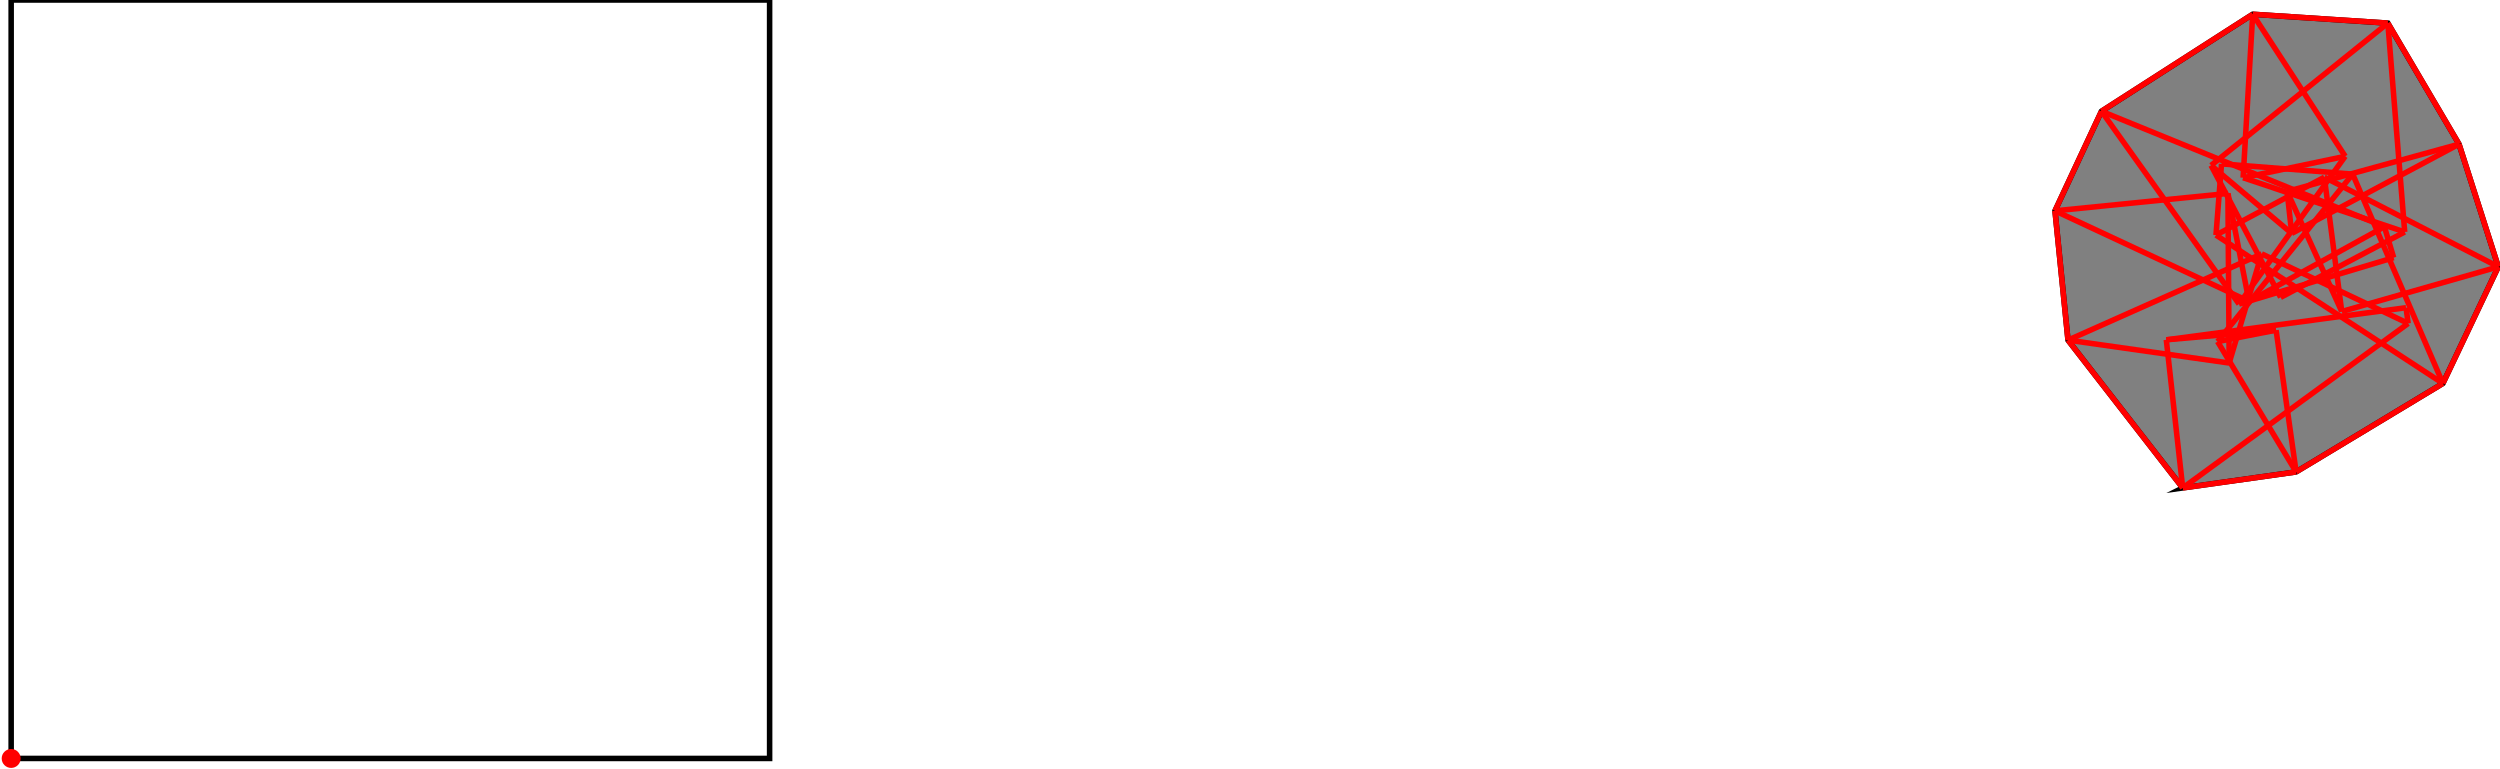 <?xml version="1.0" encoding="UTF-8"?>
<!DOCTYPE svg PUBLIC "-//W3C//DTD SVG 1.1//EN"
    "http://www.w3.org/Graphics/SVG/1.1/DTD/svg11.dtd"><svg xmlns="http://www.w3.org/2000/svg" height="153.792" stroke-opacity="1" viewBox="0 0 500 154" font-size="1" width="500" xmlns:xlink="http://www.w3.org/1999/xlink" stroke="rgb(0,0,0)" version="1.1"><defs></defs><g stroke-linejoin="miter" stroke-opacity="1.0" fill-opacity="0.0" stroke="rgb(0,0,0)" stroke-width="1.109" fill="rgb(0,0,0)" stroke-linecap="butt" stroke-miterlimit="10.0"><path d="M 153.792,151.895 l -0,-151.895 h -151.895 l -0,151.895 Z"/></g><g stroke-linejoin="miter" stroke-opacity="1.0" fill-opacity="1.0" stroke="rgb(0,0,0)" stroke-width="1.109" fill="rgb(128,128,128)" stroke-linecap="butt" stroke-miterlimit="10.0"><path d="M 436.796,97.716 l 22.711,-3.209 l 29.395,-17.719 l 11.098,-23.357 l -7.87,-24.564 l -14.255,-24.238 l -27.062,-1.775 l -30.289,19.429 l -9.309,19.936 l 2.604,25.9 l 22.979,29.596 Z"/></g><g stroke-linejoin="miter" stroke-opacity="1.0" fill-opacity="1.0" stroke="rgb(0,0,0)" stroke-width="0.0" fill="rgb(255,0,0)" stroke-linecap="butt" stroke-miterlimit="10.0"><path d="M 3.795,151.895 c 0,-1.048 -0.849,-1.897 -1.897 -1.897c -1.048,-0 -1.897,0.849 -1.897 1.897c -0,1.048 0.849,1.897 1.897 1.897c 1.048,0 1.897,-0.849 1.897 -1.897Z"/></g><g stroke-linejoin="miter" stroke-opacity="1.0" fill-opacity="0.0" stroke="rgb(255,0,0)" stroke-width="1.109" fill="rgb(0,0,0)" stroke-linecap="butt" stroke-miterlimit="10.0"><path d="M 458.623,46.739 l -16.149,-13.615 "/></g><g stroke-linejoin="miter" stroke-opacity="1.0" fill-opacity="0.0" stroke="rgb(255,0,0)" stroke-width="1.109" fill="rgb(0,0,0)" stroke-linecap="butt" stroke-miterlimit="10.0"><path d="M 500,53.431 l -34.846,-17.943 "/></g><g stroke-linejoin="miter" stroke-opacity="1.0" fill-opacity="0.0" stroke="rgb(255,0,0)" stroke-width="1.109" fill="rgb(0,0,0)" stroke-linecap="butt" stroke-miterlimit="10.0"><path d="M 488.902,76.787 l -45.446,-29.706 "/></g><g stroke-linejoin="miter" stroke-opacity="1.0" fill-opacity="0.0" stroke="rgb(255,0,0)" stroke-width="1.109" fill="rgb(0,0,0)" stroke-linecap="butt" stroke-miterlimit="10.0"><path d="M 477.184,45.408 l -56.661,-23.124 "/></g><g stroke-linejoin="miter" stroke-opacity="1.0" fill-opacity="0.0" stroke="rgb(255,0,0)" stroke-width="1.109" fill="rgb(0,0,0)" stroke-linecap="butt" stroke-miterlimit="10.0"><path d="M 481.945,64.773 l -29.332,-13.93 "/></g><g stroke-linejoin="miter" stroke-opacity="1.0" fill-opacity="0.0" stroke="rgb(255,0,0)" stroke-width="1.109" fill="rgb(0,0,0)" stroke-linecap="butt" stroke-miterlimit="10.0"><path d="M 469.338,31.302 l -18.526,-28.448 "/></g><g stroke-linejoin="miter" stroke-opacity="1.0" fill-opacity="0.0" stroke="rgb(255,0,0)" stroke-width="1.109" fill="rgb(0,0,0)" stroke-linecap="butt" stroke-miterlimit="10.0"><path d="M 450.073,60.365 l -38.859,-18.145 "/></g><g stroke-linejoin="miter" stroke-opacity="1.0" fill-opacity="0.0" stroke="rgb(255,0,0)" stroke-width="1.109" fill="rgb(0,0,0)" stroke-linecap="butt" stroke-miterlimit="10.0"><path d="M 492.13,28.867 l -14.255,-24.238 "/></g><g stroke-linejoin="miter" stroke-opacity="1.0" fill-opacity="0.0" stroke="rgb(255,0,0)" stroke-width="1.109" fill="rgb(0,0,0)" stroke-linecap="butt" stroke-miterlimit="10.0"><path d="M 448.073,60.897 l -27.55,-38.614 "/></g><g stroke-linejoin="miter" stroke-opacity="1.0" fill-opacity="0.0" stroke="rgb(255,0,0)" stroke-width="1.109" fill="rgb(0,0,0)" stroke-linecap="butt" stroke-miterlimit="10.0"><path d="M 481.253,46.457 l -32.362,-10.867 "/></g><g stroke-linejoin="miter" stroke-opacity="1.0" fill-opacity="0.0" stroke="rgb(255,0,0)" stroke-width="1.109" fill="rgb(0,0,0)" stroke-linecap="butt" stroke-miterlimit="10.0"><path d="M 436.796,97.716 l -22.979,-29.596 "/></g><g stroke-linejoin="miter" stroke-opacity="1.0" fill-opacity="0.0" stroke="rgb(255,0,0)" stroke-width="1.109" fill="rgb(0,0,0)" stroke-linecap="butt" stroke-miterlimit="10.0"><path d="M 459.507,94.507 l -15.732,-26.099 "/></g><g stroke-linejoin="miter" stroke-opacity="1.0" fill-opacity="0.0" stroke="rgb(255,0,0)" stroke-width="1.109" fill="rgb(0,0,0)" stroke-linecap="butt" stroke-miterlimit="10.0"><path d="M 456.406,59.554 l -13.932,-26.43 "/></g><g stroke-linejoin="miter" stroke-opacity="1.0" fill-opacity="0.0" stroke="rgb(255,0,0)" stroke-width="1.109" fill="rgb(0,0,0)" stroke-linecap="butt" stroke-miterlimit="10.0"><path d="M 468.644,62.383 l -10.946,-24.047 "/></g><g stroke-linejoin="miter" stroke-opacity="1.0" fill-opacity="0.0" stroke="rgb(255,0,0)" stroke-width="1.109" fill="rgb(0,0,0)" stroke-linecap="butt" stroke-miterlimit="10.0"><path d="M 488.902,76.787 l -18.073,-41.917 "/></g><g stroke-linejoin="miter" stroke-opacity="1.0" fill-opacity="0.0" stroke="rgb(255,0,0)" stroke-width="1.109" fill="rgb(0,0,0)" stroke-linecap="butt" stroke-miterlimit="10.0"><path d="M 477.875,4.629 l -27.062,-1.775 "/></g><g stroke-linejoin="miter" stroke-opacity="1.0" fill-opacity="0.0" stroke="rgb(255,0,0)" stroke-width="1.109" fill="rgb(0,0,0)" stroke-linecap="butt" stroke-miterlimit="10.0"><path d="M 500,53.431 l -7.87,-24.564 "/></g><g stroke-linejoin="miter" stroke-opacity="1.0" fill-opacity="0.0" stroke="rgb(255,0,0)" stroke-width="1.109" fill="rgb(0,0,0)" stroke-linecap="butt" stroke-miterlimit="10.0"><path d="M 470.829,34.871 l -26.261,-2.048 "/></g><g stroke-linejoin="miter" stroke-opacity="1.0" fill-opacity="0.0" stroke="rgb(255,0,0)" stroke-width="1.109" fill="rgb(0,0,0)" stroke-linecap="butt" stroke-miterlimit="10.0"><path d="M 479.043,51.598 l -1.859,-6.191 "/></g><g stroke-linejoin="miter" stroke-opacity="1.0" fill-opacity="0.0" stroke="rgb(255,0,0)" stroke-width="1.109" fill="rgb(0,0,0)" stroke-linecap="butt" stroke-miterlimit="10.0"><path d="M 446.1,72.704 l -32.282,-4.584 "/></g><g stroke-linejoin="miter" stroke-opacity="1.0" fill-opacity="0.0" stroke="rgb(255,0,0)" stroke-width="1.109" fill="rgb(0,0,0)" stroke-linecap="butt" stroke-miterlimit="10.0"><path d="M 450.073,60.365 l -4.225,-21.627 "/></g><g stroke-linejoin="miter" stroke-opacity="1.0" fill-opacity="0.0" stroke="rgb(255,0,0)" stroke-width="1.109" fill="rgb(0,0,0)" stroke-linecap="butt" stroke-miterlimit="10.0"><path d="M 411.214,42.22 l 34.634,-3.482 "/></g><g stroke-linejoin="miter" stroke-opacity="1.0" fill-opacity="0.0" stroke="rgb(255,0,0)" stroke-width="1.109" fill="rgb(0,0,0)" stroke-linecap="butt" stroke-miterlimit="10.0"><path d="M 481.945,64.773 l -0.423,-3.156 "/></g><g stroke-linejoin="miter" stroke-opacity="1.0" fill-opacity="0.0" stroke="rgb(255,0,0)" stroke-width="1.109" fill="rgb(0,0,0)" stroke-linecap="butt" stroke-miterlimit="10.0"><path d="M 459.507,94.507 l -4.011,-28.389 "/></g><g stroke-linejoin="miter" stroke-opacity="1.0" fill-opacity="0.0" stroke="rgb(255,0,0)" stroke-width="1.109" fill="rgb(0,0,0)" stroke-linecap="butt" stroke-miterlimit="10.0"><path d="M 468.644,62.383 l -3.49,-26.895 "/></g><g stroke-linejoin="miter" stroke-opacity="1.0" fill-opacity="0.0" stroke="rgb(255,0,0)" stroke-width="1.109" fill="rgb(0,0,0)" stroke-linecap="butt" stroke-miterlimit="10.0"><path d="M 458.623,46.739 l -0.925,-8.402 "/></g><g stroke-linejoin="miter" stroke-opacity="1.0" fill-opacity="0.0" stroke="rgb(255,0,0)" stroke-width="1.109" fill="rgb(0,0,0)" stroke-linecap="butt" stroke-miterlimit="10.0"><path d="M 436.796,97.716 l -3.292,-29.662 "/></g><g stroke-linejoin="miter" stroke-opacity="1.0" fill-opacity="0.0" stroke="rgb(255,0,0)" stroke-width="1.109" fill="rgb(0,0,0)" stroke-linecap="butt" stroke-miterlimit="10.0"><path d="M 433.505,68.053 l 21.991,-1.935 "/></g><g stroke-linejoin="miter" stroke-opacity="1.0" fill-opacity="0.0" stroke="rgb(255,0,0)" stroke-width="1.109" fill="rgb(0,0,0)" stroke-linecap="butt" stroke-miterlimit="10.0"><path d="M 413.818,68.12 l -2.604,-25.9 "/></g><g stroke-linejoin="miter" stroke-opacity="1.0" fill-opacity="0.0" stroke="rgb(255,0,0)" stroke-width="1.109" fill="rgb(0,0,0)" stroke-linecap="butt" stroke-miterlimit="10.0"><path d="M 481.253,46.457 l -3.377,-41.827 "/></g><g stroke-linejoin="miter" stroke-opacity="1.0" fill-opacity="0.0" stroke="rgb(255,0,0)" stroke-width="1.109" fill="rgb(0,0,0)" stroke-linecap="butt" stroke-miterlimit="10.0"><path d="M 433.505,68.053 l 48.017,-6.436 "/></g><g stroke-linejoin="miter" stroke-opacity="1.0" fill-opacity="0.0" stroke="rgb(255,0,0)" stroke-width="1.109" fill="rgb(0,0,0)" stroke-linecap="butt" stroke-miterlimit="10.0"><path d="M 448.891,35.59 l 20.447,-4.287 "/></g><g stroke-linejoin="miter" stroke-opacity="1.0" fill-opacity="0.0" stroke="rgb(255,0,0)" stroke-width="1.109" fill="rgb(0,0,0)" stroke-linecap="butt" stroke-miterlimit="10.0"><path d="M 446.1,72.704 l -0.253,-33.966 "/></g><g stroke-linejoin="miter" stroke-opacity="1.0" fill-opacity="0.0" stroke="rgb(255,0,0)" stroke-width="1.109" fill="rgb(0,0,0)" stroke-linecap="butt" stroke-miterlimit="10.0"><path d="M 443.775,68.408 l 11.721,-2.29 "/></g><g stroke-linejoin="miter" stroke-opacity="1.0" fill-opacity="0.0" stroke="rgb(255,0,0)" stroke-width="1.109" fill="rgb(0,0,0)" stroke-linecap="butt" stroke-miterlimit="10.0"><path d="M 436.796,97.716 l 22.711,-3.209 "/></g><g stroke-linejoin="miter" stroke-opacity="1.0" fill-opacity="0.0" stroke="rgb(255,0,0)" stroke-width="1.109" fill="rgb(0,0,0)" stroke-linecap="butt" stroke-miterlimit="10.0"><path d="M 457.698,38.337 l 34.432,-9.47 "/></g><g stroke-linejoin="miter" stroke-opacity="1.0" fill-opacity="0.0" stroke="rgb(255,0,0)" stroke-width="1.109" fill="rgb(0,0,0)" stroke-linecap="butt" stroke-miterlimit="10.0"><path d="M 448.891,35.59 l 1.922,-32.736 "/></g><g stroke-linejoin="miter" stroke-opacity="1.0" fill-opacity="0.0" stroke="rgb(255,0,0)" stroke-width="1.109" fill="rgb(0,0,0)" stroke-linecap="butt" stroke-miterlimit="10.0"><path d="M 443.457,47.081 l 1.112,-14.258 "/></g><g stroke-linejoin="miter" stroke-opacity="1.0" fill-opacity="0.0" stroke="rgb(255,0,0)" stroke-width="1.109" fill="rgb(0,0,0)" stroke-linecap="butt" stroke-miterlimit="10.0"><path d="M 448.073,60.897 l 30.97,-9.299 "/></g><g stroke-linejoin="miter" stroke-opacity="1.0" fill-opacity="0.0" stroke="rgb(255,0,0)" stroke-width="1.109" fill="rgb(0,0,0)" stroke-linecap="butt" stroke-miterlimit="10.0"><path d="M 468.644,62.383 l 31.356,-8.952 "/></g><g stroke-linejoin="miter" stroke-opacity="1.0" fill-opacity="0.0" stroke="rgb(255,0,0)" stroke-width="1.109" fill="rgb(0,0,0)" stroke-linecap="butt" stroke-miterlimit="10.0"><path d="M 413.818,68.12 l 38.795,-17.276 "/></g><g stroke-linejoin="miter" stroke-opacity="1.0" fill-opacity="0.0" stroke="rgb(255,0,0)" stroke-width="1.109" fill="rgb(0,0,0)" stroke-linecap="butt" stroke-miterlimit="10.0"><path d="M 420.523,22.283 l 30.289,-19.429 "/></g><g stroke-linejoin="miter" stroke-opacity="1.0" fill-opacity="0.0" stroke="rgb(255,0,0)" stroke-width="1.109" fill="rgb(0,0,0)" stroke-linecap="butt" stroke-miterlimit="10.0"><path d="M 443.457,47.081 l 21.697,-11.593 "/></g><g stroke-linejoin="miter" stroke-opacity="1.0" fill-opacity="0.0" stroke="rgb(255,0,0)" stroke-width="1.109" fill="rgb(0,0,0)" stroke-linecap="butt" stroke-miterlimit="10.0"><path d="M 458.623,46.739 l 33.507,-17.872 "/></g><g stroke-linejoin="miter" stroke-opacity="1.0" fill-opacity="0.0" stroke="rgb(255,0,0)" stroke-width="1.109" fill="rgb(0,0,0)" stroke-linecap="butt" stroke-miterlimit="10.0"><path d="M 446.1,72.704 l 6.512,-21.86 "/></g><g stroke-linejoin="miter" stroke-opacity="1.0" fill-opacity="0.0" stroke="rgb(255,0,0)" stroke-width="1.109" fill="rgb(0,0,0)" stroke-linecap="butt" stroke-miterlimit="10.0"><path d="M 456.406,59.554 l 24.847,-13.097 "/></g><g stroke-linejoin="miter" stroke-opacity="1.0" fill-opacity="0.0" stroke="rgb(255,0,0)" stroke-width="1.109" fill="rgb(0,0,0)" stroke-linecap="butt" stroke-miterlimit="10.0"><path d="M 450.073,60.365 l 27.111,-14.957 "/></g><g stroke-linejoin="miter" stroke-opacity="1.0" fill-opacity="0.0" stroke="rgb(255,0,0)" stroke-width="1.109" fill="rgb(0,0,0)" stroke-linecap="butt" stroke-miterlimit="10.0"><path d="M 411.214,42.22 l 9.309,-19.936 "/></g><g stroke-linejoin="miter" stroke-opacity="1.0" fill-opacity="0.0" stroke="rgb(255,0,0)" stroke-width="1.109" fill="rgb(0,0,0)" stroke-linecap="butt" stroke-miterlimit="10.0"><path d="M 442.474,33.124 l 35.401,-28.495 "/></g><g stroke-linejoin="miter" stroke-opacity="1.0" fill-opacity="0.0" stroke="rgb(255,0,0)" stroke-width="1.109" fill="rgb(0,0,0)" stroke-linecap="butt" stroke-miterlimit="10.0"><path d="M 459.507,94.507 l 29.395,-17.719 "/></g><g stroke-linejoin="miter" stroke-opacity="1.0" fill-opacity="0.0" stroke="rgb(255,0,0)" stroke-width="1.109" fill="rgb(0,0,0)" stroke-linecap="butt" stroke-miterlimit="10.0"><path d="M 436.796,97.716 l 45.148,-32.942 "/></g><g stroke-linejoin="miter" stroke-opacity="1.0" fill-opacity="0.0" stroke="rgb(255,0,0)" stroke-width="1.109" fill="rgb(0,0,0)" stroke-linecap="butt" stroke-miterlimit="10.0"><path d="M 488.902,76.787 l 11.098,-23.357 "/></g><g stroke-linejoin="miter" stroke-opacity="1.0" fill-opacity="0.0" stroke="rgb(255,0,0)" stroke-width="1.109" fill="rgb(0,0,0)" stroke-linecap="butt" stroke-miterlimit="10.0"><path d="M 448.073,60.897 l 21.265,-29.595 "/></g><g stroke-linejoin="miter" stroke-opacity="1.0" fill-opacity="0.0" stroke="rgb(255,0,0)" stroke-width="1.109" fill="rgb(0,0,0)" stroke-linecap="butt" stroke-miterlimit="10.0"><path d="M 443.775,68.408 l 27.054,-33.537 "/></g></svg>